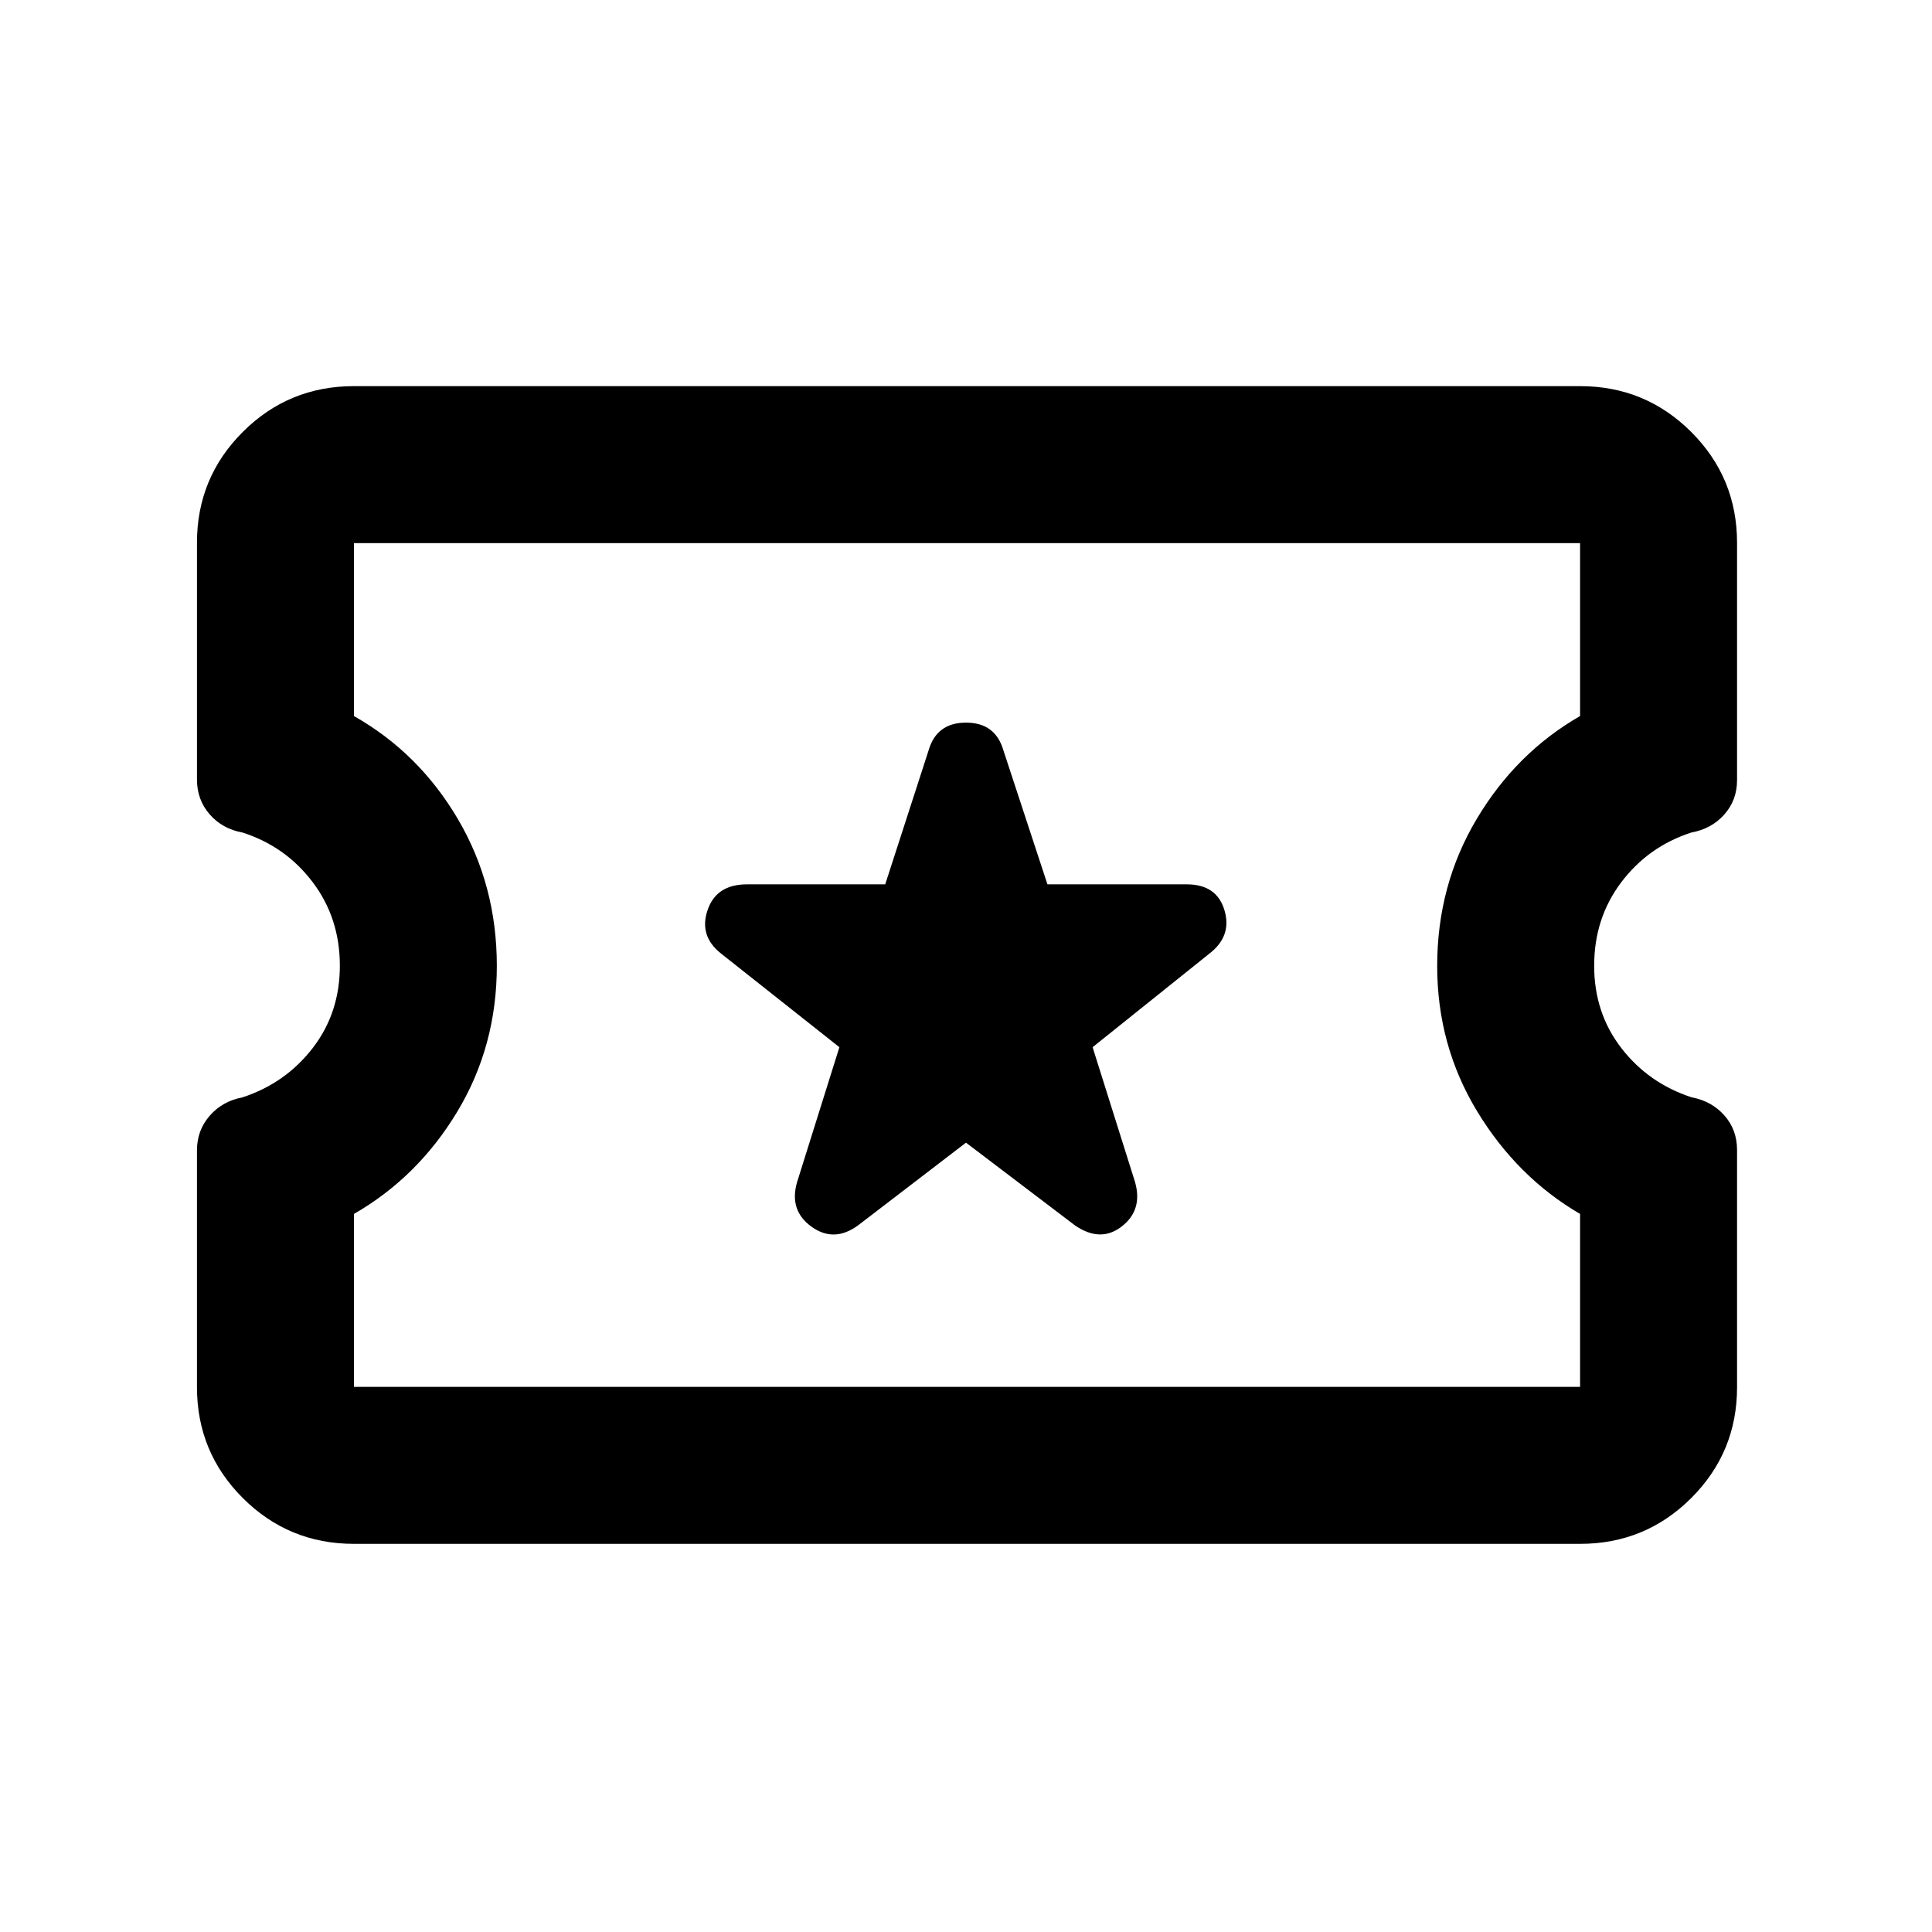 <svg xmlns="http://www.w3.org/2000/svg" height="20" viewBox="0 -960 960 960" width="20"><path d="m480-392.22 54.17 41.13q12.68 8.7 23.23.5 10.56-8.19 6.58-22.11l-21.07-66.95 58.18-46.63q11.17-8.7 7.32-21.49-3.84-12.8-18.69-12.8h-69.25l-21.84-66.45q-3.98-13.91-18.63-13.91-14.65 0-18.63 13.91l-21.51 66.45h-68.74q-15.19 0-19.53 12.8-4.35 12.79 6.58 21.49l58.92 46.63-21.07 67.19q-3.98 13.92 7.2 21.99 11.17 8.08 23.11-.62L480-392.22ZM175.87-192.87q-32.42 0-55.21-22.75t-22.79-55.11v-117.69q0-9.88 6.31-17.15 6.31-7.26 16.24-9.14 21.44-7.02 34.95-24.51 13.5-17.49 13.5-40.91 0-23.65-13.46-41.47-13.46-17.81-34.82-24.69-10.1-1.83-16.41-9.07-6.31-7.23-6.31-17.34v-117.62q0-32.34 22.79-55.08 22.79-22.73 55.21-22.73h609.26q32.42 0 55.21 22.75t22.79 55.11v117.93q0 9.88-6.31 17.03-6.31 7.14-16.41 8.99-21.36 6.91-34.82 24.72-13.46 17.82-13.46 41.47 0 23.42 13.5 40.91 13.51 17.49 34.95 24.48 9.93 1.86 16.24 8.98 6.31 7.11 6.31 17.22v117.86q0 32.34-22.79 55.08-22.79 22.73-55.21 22.73H175.87Zm0-78h609.26v-85.93q-31.26-18.24-51.13-50.97-19.87-32.73-19.87-72.23 0-40.11 19.62-73.03 19.62-32.93 51.38-51.17v-85.93H175.87v85.93q32.24 18.24 51.62 51.14 19.38 32.89 19.38 72.97 0 39.83-19.63 72.44t-51.37 50.85v85.93ZM480.5-480.5Z"/></svg>